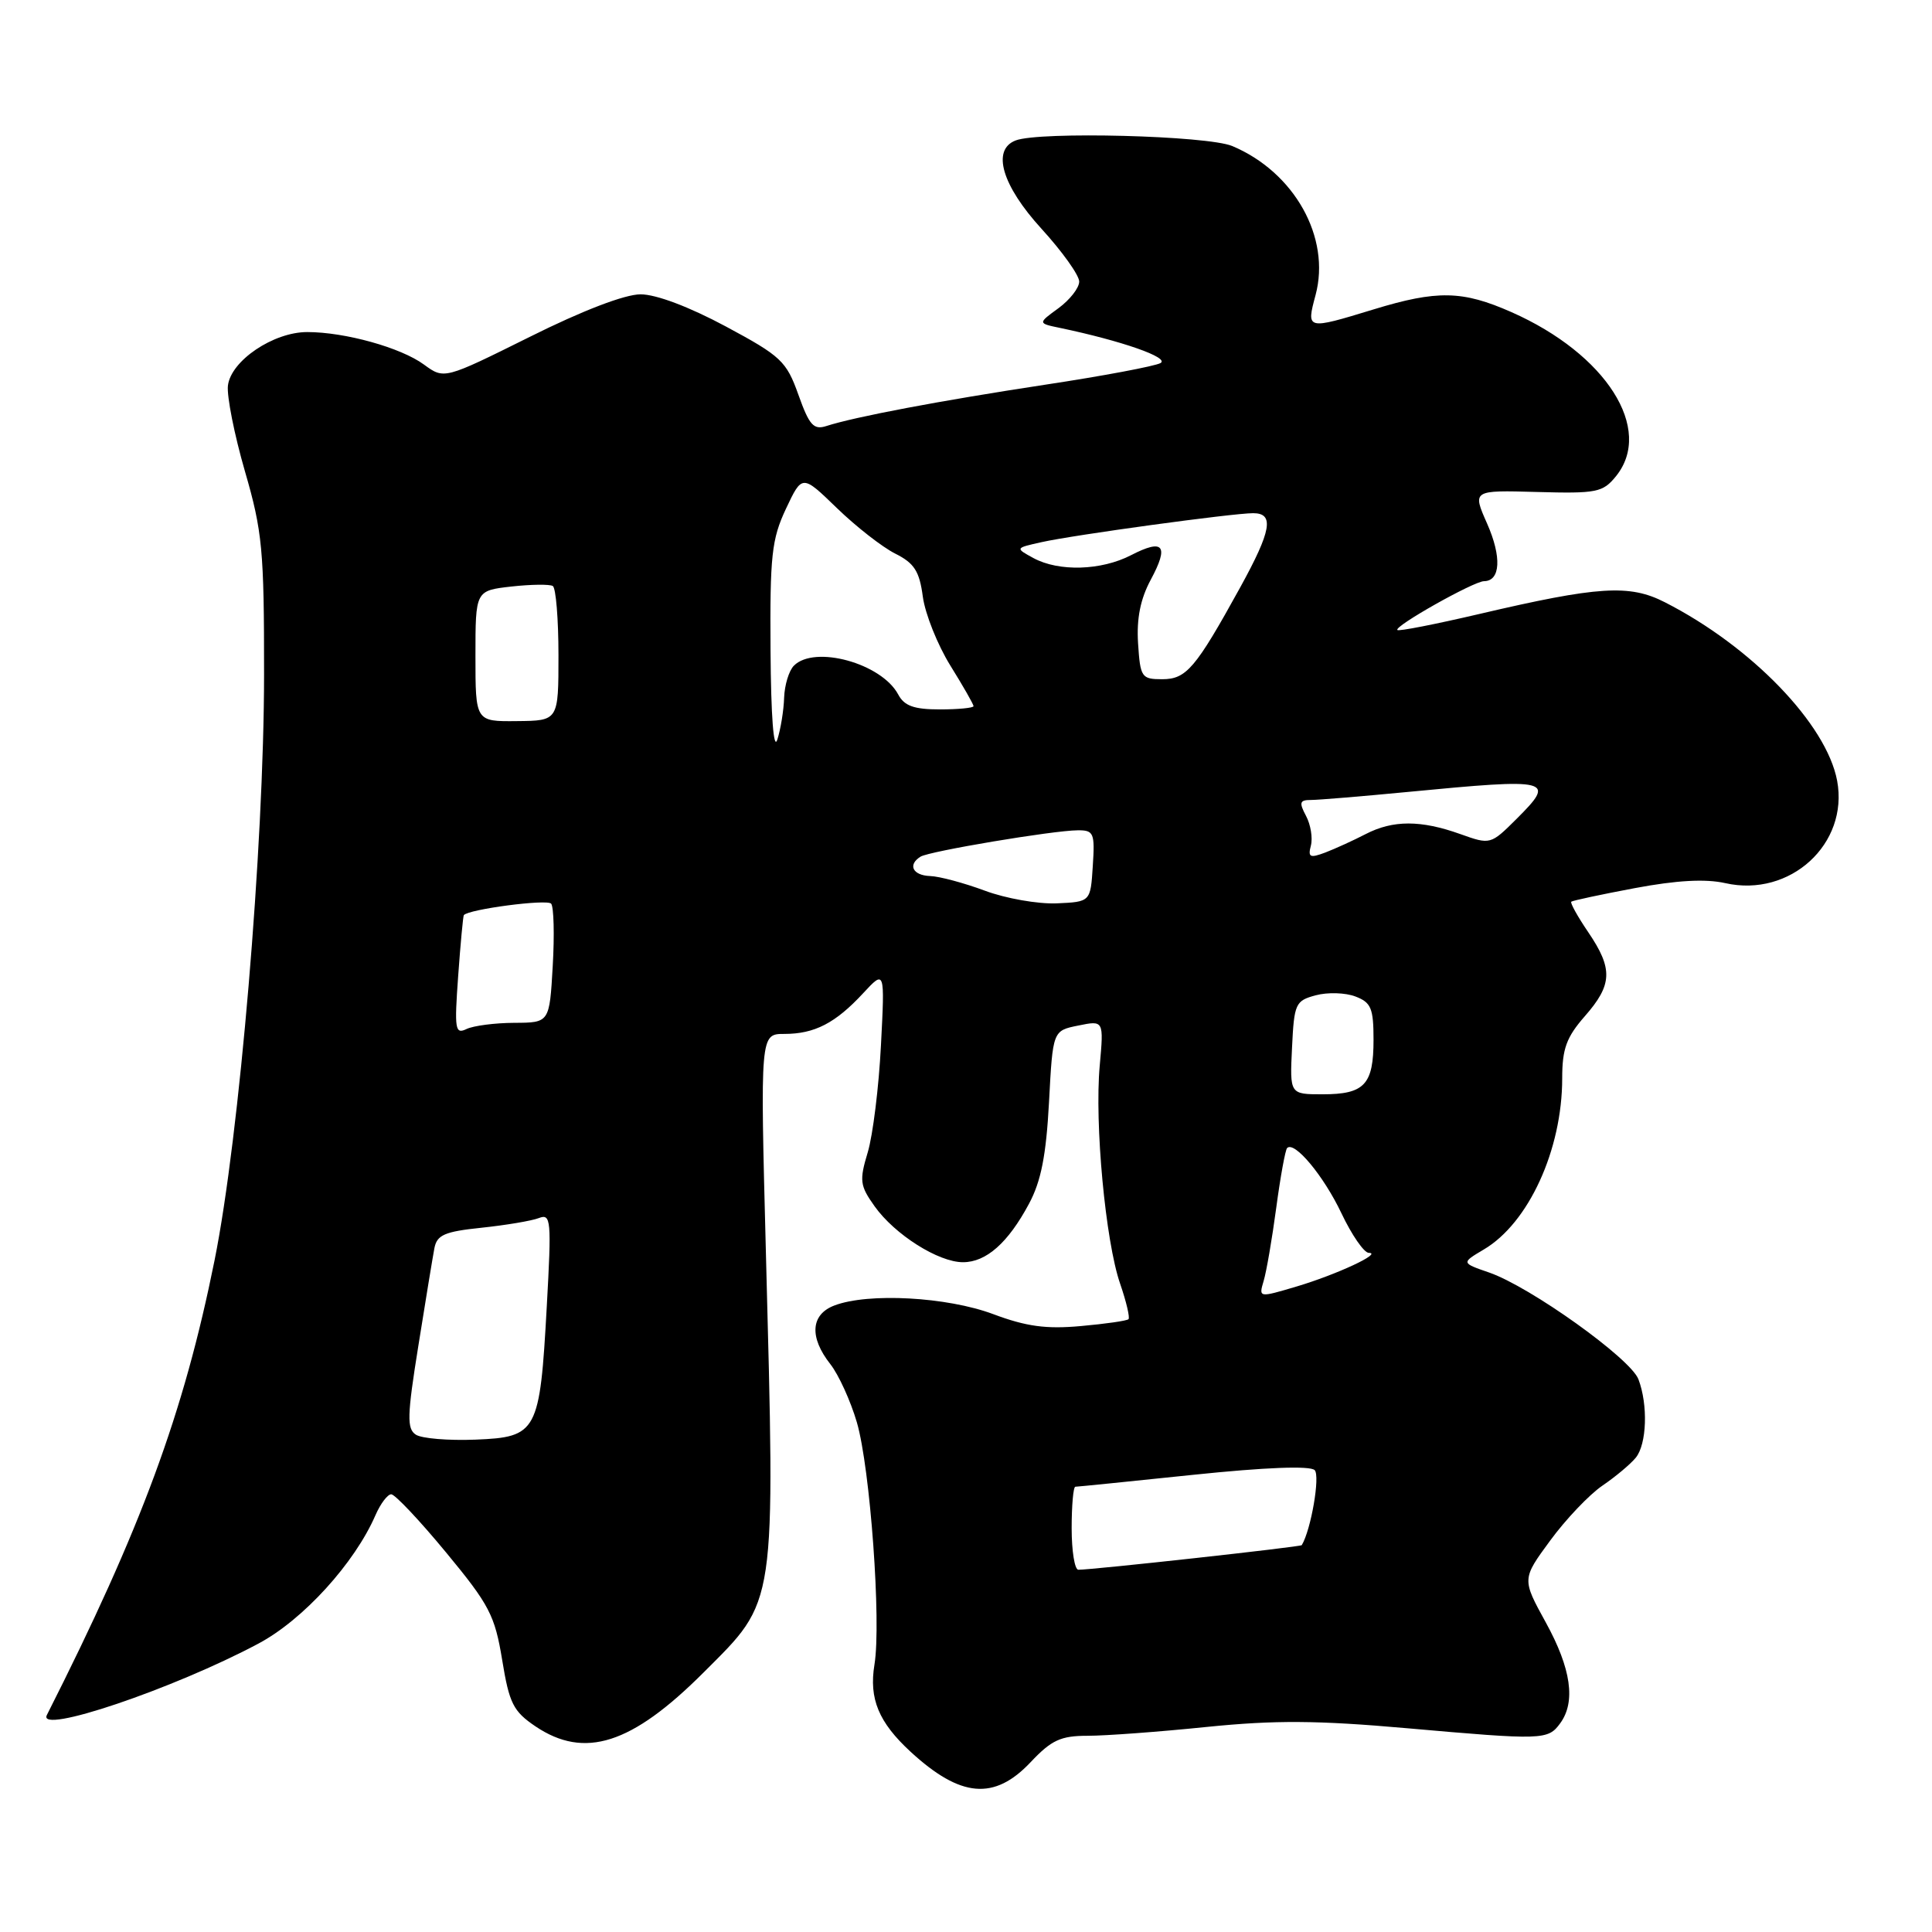 <?xml version="1.0" encoding="UTF-8" standalone="no"?>
<!DOCTYPE svg PUBLIC "-//W3C//DTD SVG 1.1//EN" "http://www.w3.org/Graphics/SVG/1.1/DTD/svg11.dtd" >
<svg xmlns="http://www.w3.org/2000/svg" xmlns:xlink="http://www.w3.org/1999/xlink" version="1.1" viewBox="0 0 256 256">
 <g >
 <path fill="currentColor"
d=" M 136.56 233.50 C 139.33 230.56 140.55 230.00 144.12 230.00 C 146.47 230.00 153.56 229.48 159.88 228.83 C 168.99 227.91 174.53 227.95 186.44 229.00 C 204.45 230.59 205.11 230.57 206.73 228.35 C 208.82 225.50 208.19 221.10 204.83 214.99 C 201.66 209.23 201.66 209.23 205.41 204.13 C 207.46 201.33 210.58 198.05 212.32 196.86 C 214.07 195.67 216.06 194.00 216.75 193.15 C 218.21 191.36 218.39 186.15 217.10 182.76 C 216.05 180.00 202.77 170.51 197.33 168.62 C 193.62 167.34 193.62 167.34 196.60 165.57 C 202.55 162.07 207.00 152.34 207.00 142.88 C 207.00 138.96 207.56 137.44 210.00 134.65 C 213.66 130.48 213.75 128.38 210.45 123.52 C 209.05 121.46 208.04 119.64 208.20 119.48 C 208.37 119.33 212.16 118.52 216.63 117.68 C 222.17 116.64 225.98 116.43 228.61 117.02 C 237.20 118.96 244.99 111.82 243.43 103.45 C 242.02 95.95 232.08 85.65 220.60 79.80 C 215.91 77.40 211.80 77.66 196.00 81.36 C 190.22 82.71 185.35 83.67 185.16 83.48 C 184.66 83.00 195.28 77.02 196.64 77.01 C 198.83 76.99 199.00 73.79 197.05 69.38 C 195.09 64.95 195.09 64.95 203.66 65.19 C 211.57 65.41 212.38 65.25 214.12 63.11 C 219.17 56.87 212.83 46.91 200.28 41.36 C 193.79 38.49 190.44 38.42 182.00 41.00 C 173.08 43.72 173.08 43.72 174.32 39.09 C 176.36 31.47 171.51 22.81 163.28 19.35 C 159.99 17.97 137.75 17.39 134.58 18.61 C 131.37 19.84 132.76 24.57 138.00 30.31 C 140.75 33.32 143.00 36.47 143.00 37.31 C 143.00 38.15 141.76 39.73 140.25 40.84 C 137.50 42.84 137.50 42.84 140.50 43.46 C 148.65 45.17 155.03 47.40 153.77 48.11 C 153.03 48.52 146.14 49.82 138.46 50.98 C 124.53 53.10 113.28 55.23 109.50 56.45 C 107.81 57.00 107.23 56.35 105.79 52.30 C 104.20 47.85 103.50 47.19 96.16 43.25 C 91.33 40.66 86.94 39.00 84.88 39.00 C 82.80 39.00 77.20 41.14 70.19 44.64 C 58.86 50.27 58.86 50.27 56.18 48.31 C 53.12 46.06 45.71 44.00 40.71 44.00 C 36.22 44.00 30.59 47.80 30.20 51.10 C 30.04 52.49 31.05 57.59 32.45 62.43 C 34.77 70.42 35.00 72.88 34.99 89.36 C 34.98 112.14 31.73 150.60 28.43 167.00 C 24.34 187.29 18.74 202.47 6.21 227.25 C 4.87 229.91 22.98 223.79 34.25 217.78 C 40.16 214.64 47.00 207.12 49.76 200.75 C 50.42 199.24 51.36 198.00 51.84 198.00 C 52.33 198.00 55.60 201.46 59.10 205.70 C 64.84 212.64 65.57 214.04 66.54 219.95 C 67.48 225.72 68.01 226.76 70.95 228.75 C 77.46 233.13 83.70 231.14 93.21 221.63 C 102.95 211.89 102.72 213.46 101.48 165.75 C 100.73 137.00 100.73 137.00 103.93 137.00 C 107.94 137.00 110.70 135.57 114.37 131.61 C 117.25 128.50 117.25 128.50 116.73 138.53 C 116.45 144.04 115.66 150.42 114.98 152.69 C 113.85 156.44 113.94 157.10 115.89 159.84 C 118.56 163.59 124.34 167.25 127.60 167.25 C 130.68 167.25 133.58 164.68 136.35 159.50 C 137.95 156.52 138.62 153.09 139.00 146.04 C 139.50 136.57 139.50 136.57 142.88 135.89 C 146.26 135.20 146.26 135.20 145.72 141.20 C 145.02 148.86 146.48 164.47 148.42 170.09 C 149.24 172.47 149.74 174.59 149.53 174.80 C 149.33 175.01 146.49 175.42 143.22 175.71 C 138.64 176.13 135.99 175.77 131.61 174.13 C 125.49 171.84 115.06 171.27 110.57 172.98 C 107.42 174.17 107.21 177.18 110.02 180.75 C 111.13 182.16 112.71 185.64 113.54 188.47 C 115.31 194.56 116.79 214.96 115.87 220.57 C 115.13 225.09 116.42 228.21 120.66 232.12 C 127.28 238.21 131.75 238.60 136.56 233.50 Z  M 142.00 202.50 C 142.00 199.47 142.22 197.00 142.49 197.00 C 142.76 197.00 149.79 196.29 158.11 195.42 C 167.71 194.42 173.60 194.20 174.20 194.80 C 174.95 195.55 173.72 202.70 172.49 204.74 C 172.36 204.97 144.83 208.00 142.89 208.00 C 142.40 208.00 142.00 205.53 142.00 202.50 Z  M 55.10 190.10 C 53.90 189.32 53.94 187.61 55.43 178.35 C 56.38 172.38 57.34 166.55 57.56 165.39 C 57.90 163.63 58.91 163.19 63.82 162.68 C 67.03 162.34 70.45 161.77 71.40 161.40 C 73.01 160.78 73.09 161.62 72.45 173.12 C 71.53 189.80 71.19 190.43 62.99 190.76 C 59.42 190.90 55.87 190.61 55.10 190.10 Z  M 167.44 169.73 C 167.81 168.50 168.56 164.14 169.11 160.03 C 169.66 155.92 170.31 152.36 170.55 152.12 C 171.52 151.15 175.39 155.80 177.74 160.75 C 179.11 163.64 180.74 166.00 181.37 166.01 C 183.27 166.02 177.11 168.89 171.80 170.47 C 166.78 171.96 166.78 171.96 167.44 169.73 Z  M 171.20 138.82 C 171.48 132.97 171.65 132.60 174.35 131.88 C 175.91 131.46 178.27 131.53 179.60 132.04 C 181.68 132.83 182.00 133.60 182.00 137.78 C 182.00 143.72 180.81 145.00 175.25 145.00 C 170.90 145.00 170.90 145.00 171.20 138.82 Z  M 60.71 129.33 C 61.02 125.02 61.36 121.39 61.46 121.26 C 62.07 120.48 72.49 119.11 73.03 119.74 C 73.38 120.16 73.48 123.88 73.24 128.00 C 72.81 135.51 72.81 135.51 68.15 135.53 C 65.59 135.54 62.74 135.91 61.82 136.35 C 60.30 137.08 60.20 136.42 60.71 129.33 Z  M 130.50 118.02 C 127.75 117.00 124.49 116.12 123.25 116.08 C 120.94 116.00 120.24 114.59 121.98 113.51 C 123.14 112.79 139.53 110.04 142.80 110.02 C 144.93 110.00 145.09 110.37 144.80 114.75 C 144.50 119.50 144.50 119.50 140.00 119.70 C 137.53 119.80 133.25 119.05 130.50 118.02 Z  M 173.70 112.04 C 173.96 111.03 173.67 109.26 173.05 108.10 C 172.11 106.33 172.21 106.00 173.71 106.00 C 174.70 106.00 180.45 105.52 186.50 104.94 C 205.62 103.10 206.22 103.25 200.95 108.51 C 197.51 111.93 197.48 111.94 193.50 110.52 C 188.27 108.65 184.58 108.65 180.96 110.52 C 179.34 111.36 176.94 112.45 175.62 112.96 C 173.57 113.73 173.29 113.60 173.70 112.04 Z  M 102.10 86.24 C 102.01 73.62 102.25 71.45 104.14 67.42 C 106.29 62.86 106.29 62.86 110.89 67.32 C 113.43 69.78 116.90 72.49 118.61 73.35 C 121.15 74.62 121.83 75.68 122.28 79.07 C 122.59 81.35 124.23 85.45 125.92 88.18 C 127.61 90.90 129.00 93.33 129.00 93.57 C 129.00 93.80 126.99 94.00 124.54 94.00 C 121.10 94.00 119.82 93.54 119.01 92.01 C 116.80 87.89 107.95 85.45 105.20 88.20 C 104.54 88.86 103.96 90.77 103.90 92.45 C 103.85 94.13 103.44 96.62 103.00 98.00 C 102.51 99.52 102.16 94.94 102.10 86.24 Z  M 63.00 86.93 C 63.00 78.26 63.00 78.26 67.75 77.72 C 70.36 77.43 72.84 77.40 73.25 77.65 C 73.66 77.91 74.00 82.03 74.00 86.81 C 74.00 95.50 74.00 95.50 68.50 95.55 C 63.00 95.61 63.00 95.61 63.00 86.93 Z  M 150.80 85.25 C 150.59 81.95 151.11 79.37 152.48 76.82 C 154.93 72.27 154.18 71.34 149.88 73.56 C 145.92 75.61 140.30 75.77 136.94 73.95 C 134.50 72.62 134.50 72.62 138.00 71.84 C 142.27 70.88 163.35 68.00 166.05 68.00 C 168.88 68.00 168.48 70.30 164.33 77.84 C 158.41 88.58 157.20 90.00 153.99 90.00 C 151.26 90.00 151.09 89.75 150.80 85.25 Z "/>
</g>
</svg>